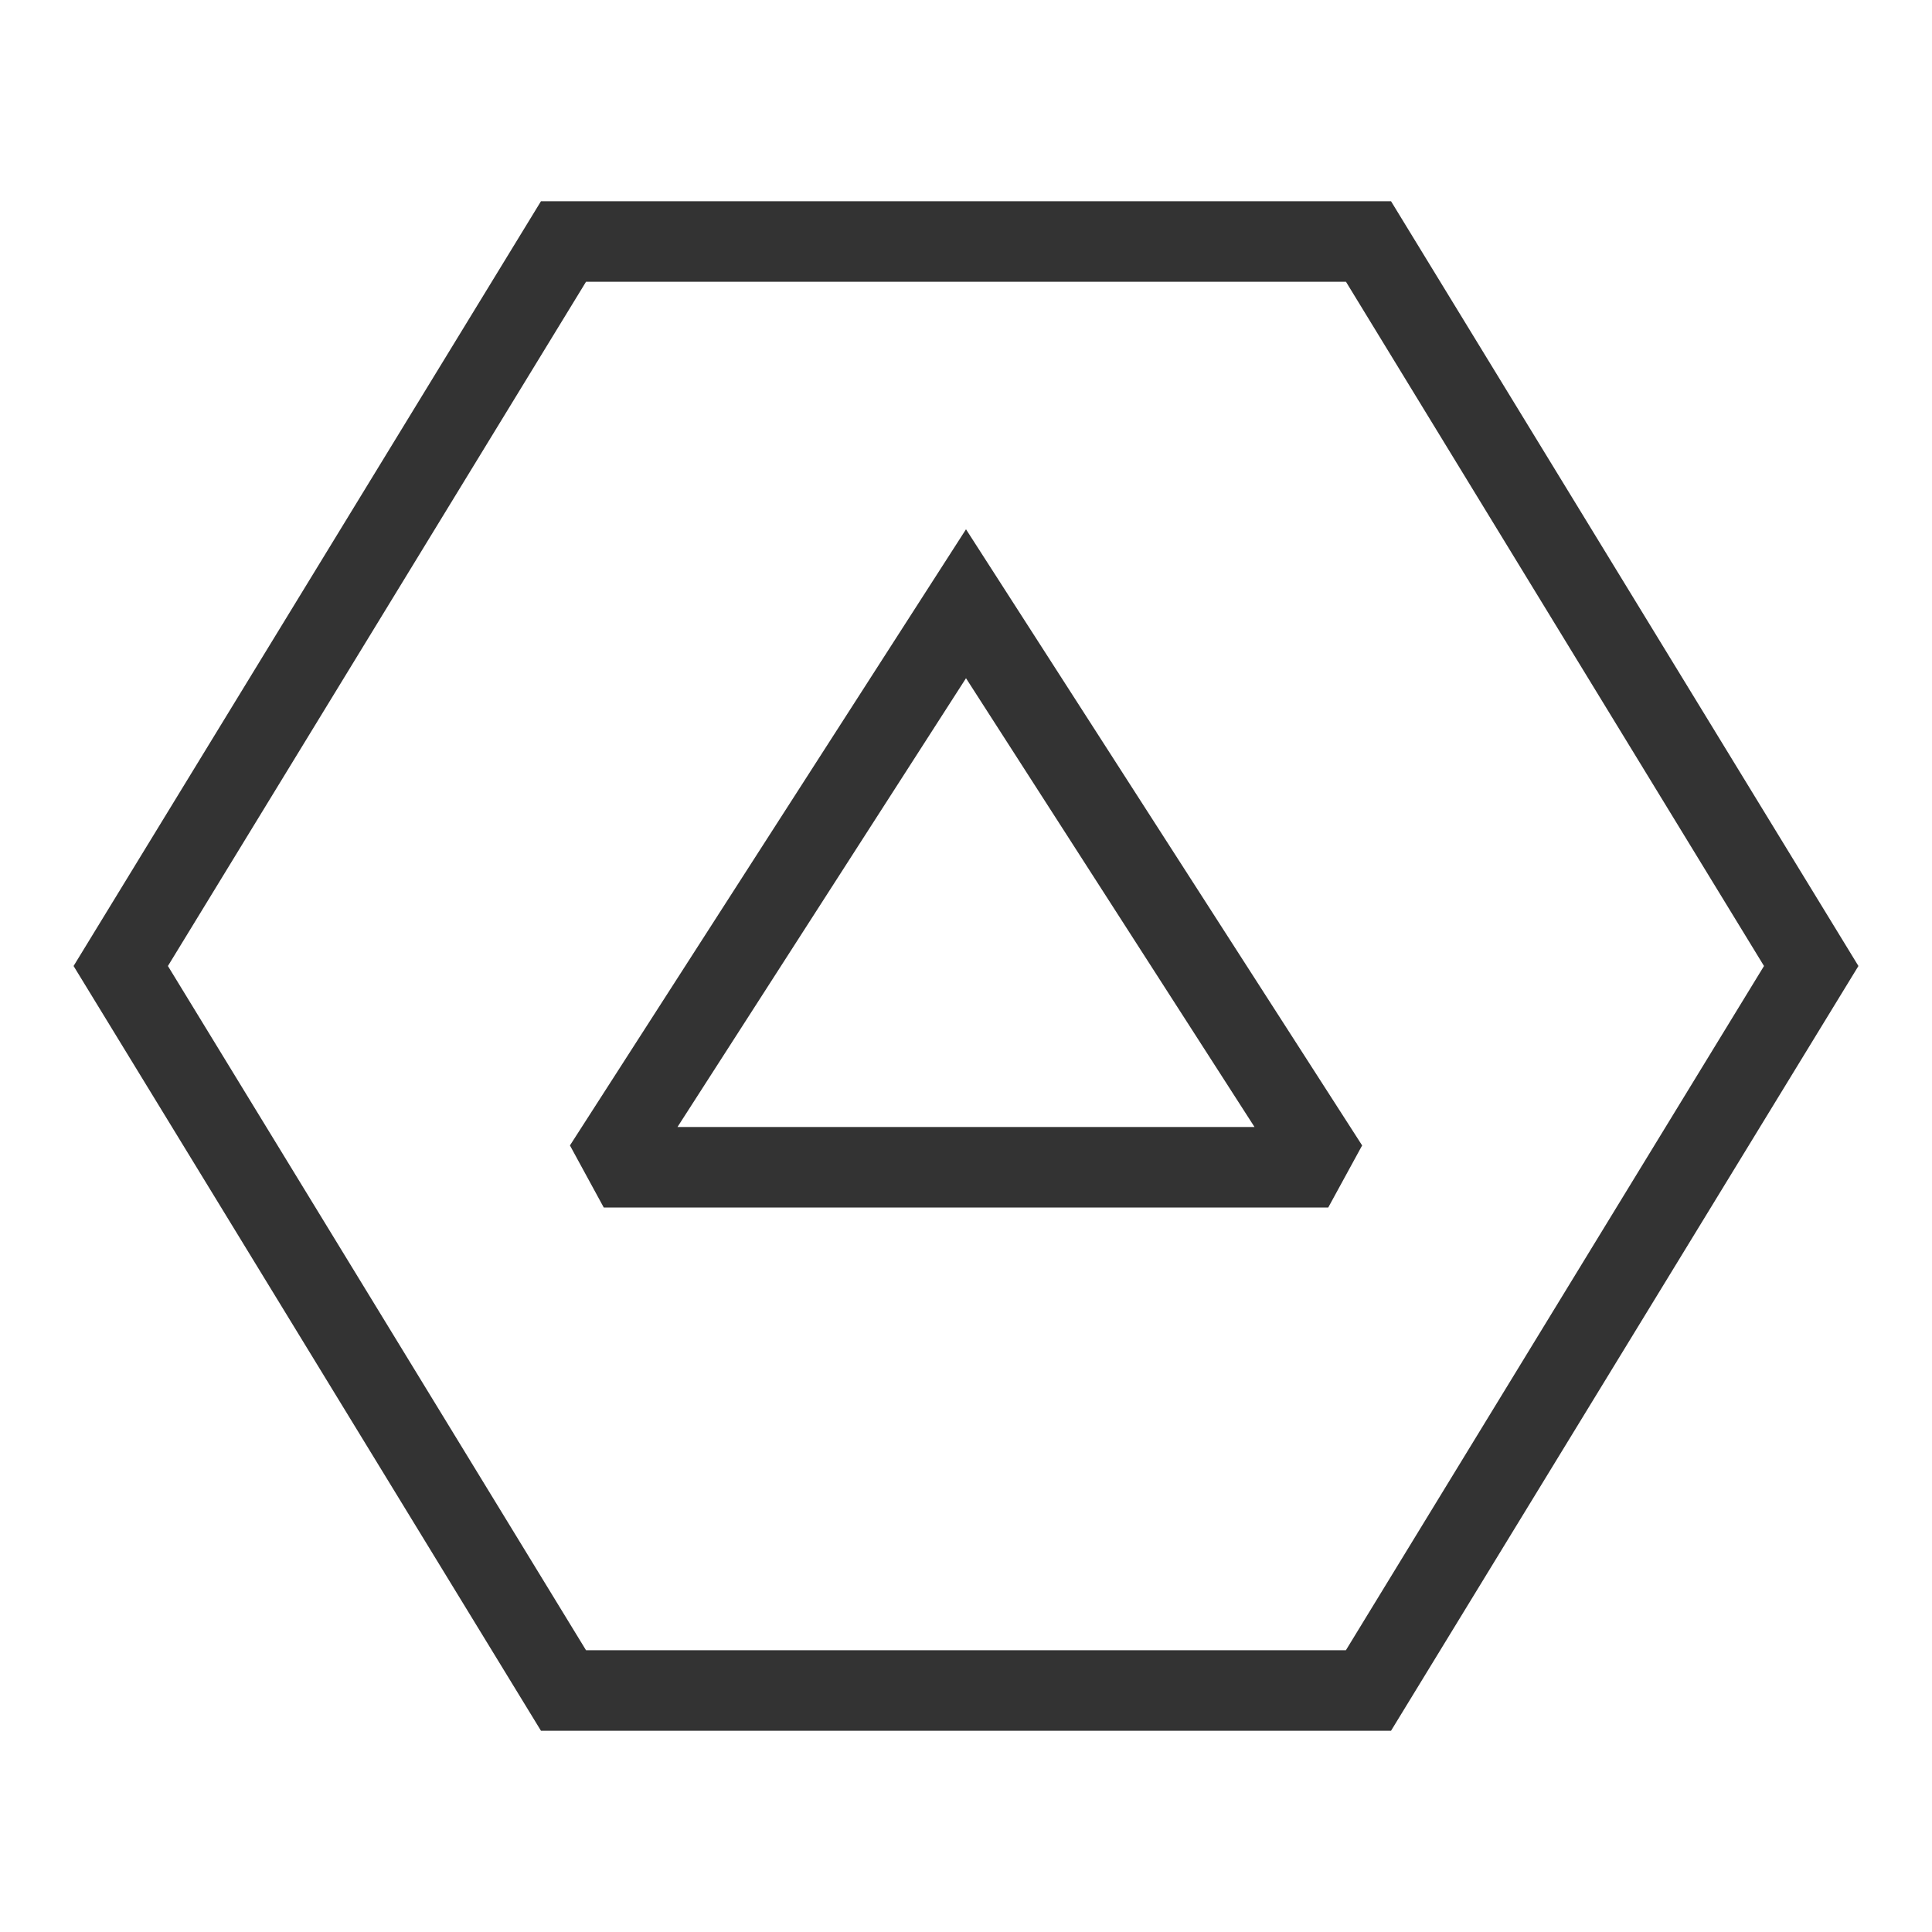 <?xml version="1.0" encoding="iso-8859-1"?>
<svg version="1.1" id="&#x56FE;&#x5C42;_1" xmlns="http://www.w3.org/2000/svg" xmlns:xlink="http://www.w3.org/1999/xlink" x="0px"
	 y="0px" viewBox="0 0 24 24" style="enable-background:new 0 0 24 24;" xml:space="preserve">
<path style="fill:#333333;" d="M17.28,21.5H6.72L0.914,12L6.72,2.5H17.28l5.806,9.5L17.28,21.5z M7.28,20.5h9.439l5.194-8.5
	L16.72,3.5H7.28L2.086,12L7.28,20.5z"/>
<path style="fill:#333333;" d="M16.5,15h-9l-0.42-0.771L12,6.575l4.921,7.654L16.5,15z M8.416,14h7.168L12,8.425L8.416,14z"/>
</svg>






